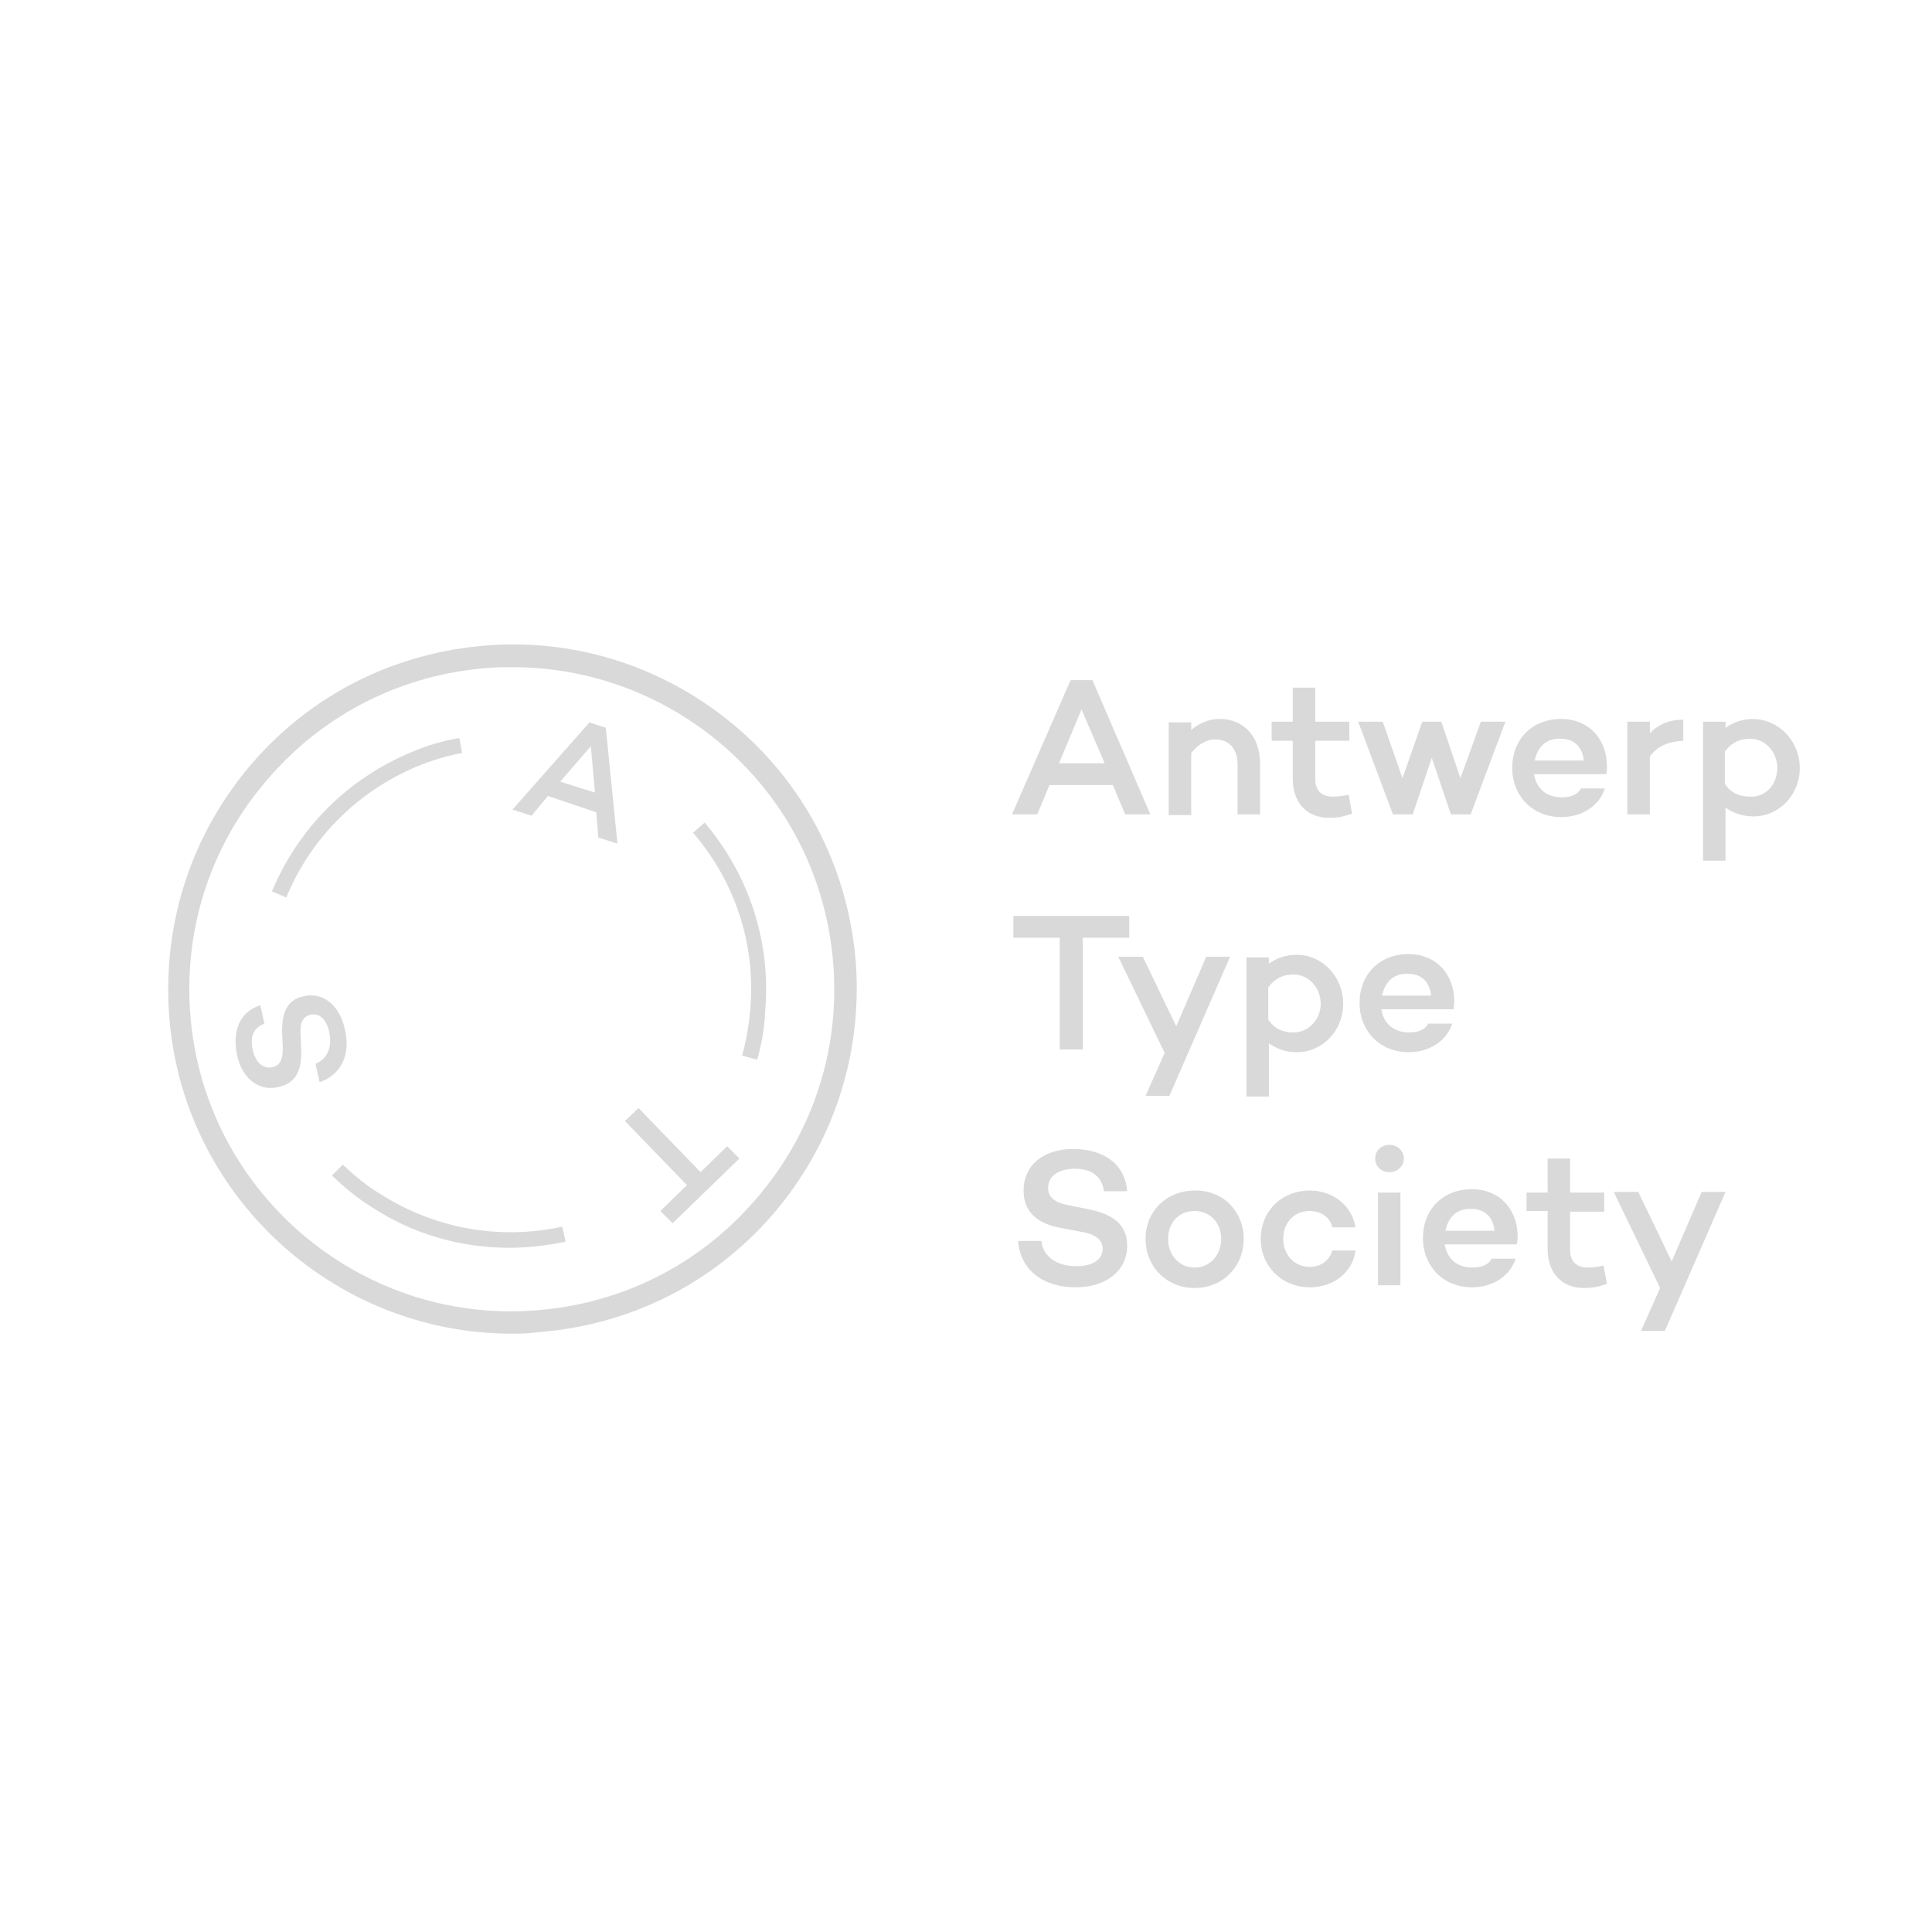 <?xml version="1.0" encoding="UTF-8"?>
<!-- Generator: Adobe Illustrator 24.1.0, SVG Export Plug-In . SVG Version: 6.00 Build 0)  -->
<svg xmlns="http://www.w3.org/2000/svg" xmlns:xlink="http://www.w3.org/1999/xlink" version="1.1" id="Laag_1" x="0px" y="0px" viewBox="0 0 283.5 283.5" style="enable-background:new 0 0 283.5 283.5;" xml:space="preserve">
<style type="text/css">
	.st0{fill:#131313;}
	.st1{fill:#D9D9D9;}
</style>
<g>
	<g>
		<g>
			<path class="st1" d="M74.7,183.1c-7.1,0-14.1-2-20.2-6c-2.1-1.3-4-2.9-5.8-4.6l1.6-1.6c1.7,1.6,3.5,3.1,5.5,4.3     c8,5.1,17.5,6.8,26.7,4.8l0.5,2.2C80.1,182.8,77.4,183.1,74.7,183.1z"></path>
		</g>
		<g>
			<path class="st1" d="M42,131.7l-2.1-0.9c3.9-9.3,11.1-16.5,20.4-20.4c2.3-1,4.7-1.7,7.1-2.1l0.4,2.2c-2.3,0.4-4.5,1.1-6.7,2     C52.4,116.2,45.6,123,42,131.7z"></path>
		</g>
		<g>
			<path class="st1" d="M75.1,195.7c-26.2,0-48.5-20.4-50.3-47c-0.9-13.5,3.4-26.5,12.2-36.7c8.8-10.2,21.1-16.3,34.6-17.3     c13.4-1,26.5,3.4,36.7,12.2s16.3,21.1,17.3,34.6c0.9,13.5-3.4,26.5-12.2,36.7s-21.1,16.3-34.6,17.3     C77.5,195.7,76.3,195.7,75.1,195.7z M75.2,97.9c-1.1,0-2.3,0-3.4,0.1c-12.6,0.9-24.1,6.6-32.4,16.2c-8.3,9.5-12.4,21.7-11.5,34.3     c1.8,26,24.5,45.7,50.5,43.8c12.6-0.9,24.1-6.6,32.4-16.2c8.3-9.5,12.4-21.7,11.5-34.3c-0.9-12.6-6.6-24.1-16.2-32.4     C97.5,102,86.6,97.9,75.2,97.9z"></path>
		</g>
		<g>
			<g>
				<path class="st1" d="M80.4,116.8l-2.4,2.9l-2.8-0.9l11.3-12.8l2.4,0.8l1.7,17l-2.8-0.9l-0.3-3.7L80.4,116.8z M86.7,109.5      l-4.5,5.2l5.1,1.6L86.7,109.5z"></path>
			</g>
			<g>
				<path class="st1" d="M100.8,173.9l-9.1-9.4l2-1.9l9.1,9.4l3.9-3.8l1.8,1.8l-9.8,9.5l-1.8-1.8L100.8,173.9z"></path>
			</g>
			<g>
				<path class="st1" d="M38.2,147.5l0.6,2.7c-1.5,0.6-2.2,1.8-1.7,3.9c0.4,1.8,1.5,2.8,2.9,2.5c1.2-0.3,1.5-1.3,1.5-2.9l-0.1-2      c-0.1-3,0.7-5,3.1-5.5c2.8-0.7,5.3,1.2,6.1,4.8c0.9,3.7-0.5,6.7-3.7,7.8l-0.6-2.7c1.7-0.7,2.5-2.4,2-4.7      c-0.4-1.9-1.5-2.8-2.8-2.5c-0.8,0.2-1.5,0.9-1.4,2.7l0.1,2.6c0.1,3.1-1,4.8-3.3,5.3c-2.8,0.7-5.3-1.1-6.1-4.6      C34.2,152.1,34.6,148.7,38.2,147.5z"></path>
			</g>
		</g>
		<g>
			<path class="st1" d="M111.1,155.5l-2.2-0.6c0.6-2.2,1-4.5,1.2-6.9c0.8-9.4-2.2-18.6-8.4-25.8l1.7-1.5c6.5,7.7,9.7,17.4,8.9,27.4     C112.2,150.7,111.8,153.1,111.1,155.5z"></path>
		</g>
	</g>
	<g>
		<g>
			<path class="st1" d="M154,115.2l-1.8,4.3h-3.7l8.6-19.7h3.2l8.5,19.7h-3.7l-1.8-4.3H154z M158.7,104.1l-3.3,7.9h6.7L158.7,104.1z     "></path>
		</g>
		<g>
			<path class="st1" d="M184.9,112v7.5h-3.3v-7.3c0-2.4-1.3-3.7-3.3-3.7c-1.2,0-2.5,0.7-3.5,2v9.1h-3.3v-13.6h3.3v1.1     c1.2-1,2.6-1.6,4.2-1.6C182.5,105.5,184.9,108.1,184.9,112z"></path>
		</g>
		<g>
			<path class="st1" d="M198.4,119.4c-1.5,0.5-2.2,0.6-3.4,0.6c-3.2,0-5.3-2.2-5.3-5.7v-5.6h-3.1v-2.8h3.1v-5h3.3v5h5v2.8h-5v5.6     c0,1.8,1,2.6,2.6,2.6c0.7,0,1.6-0.1,2.3-0.3L198.4,119.4z"></path>
		</g>
		<g>
			<path class="st1" d="M215.8,119.5h-2.9l-2.8-8.3l-2.8,8.3h-2.9l-5.1-13.6h3.6l2.9,8.3l2.9-8.3h2.8l2.8,8.3l3-8.3h3.6L215.8,119.5     z"></path>
		</g>
		<g>
			<path class="st1" d="M235.7,113.6L235.7,113.6h-10.6c0.3,1.9,1.6,3.4,4.1,3.4c1.3,0,2.3-0.4,2.8-1.3h3.5     c-0.8,2.5-3.3,4.2-6.4,4.2c-4.3,0-7.2-3.2-7.2-7.2c0-4.2,2.9-7.2,7.2-7.2c3.9,0,6.7,2.8,6.7,7C235.8,113,235.8,113.3,235.7,113.6     z M225.2,111.6h7.2c-0.2-2-1.4-3.2-3.4-3.2C226.8,108.3,225.6,109.7,225.2,111.6z"></path>
		</g>
		<g>
			<path class="st1" d="M242.1,107.6c1.2-1.3,2.9-2,4.9-2v3.1c-2.2,0.1-3.8,0.8-4.9,2.3v8.5h-3.3v-13.6h3.3V107.6z"></path>
		</g>
		<g>
			<path class="st1" d="M264.1,112.7c0,3.9-3,7.1-6.8,7.1c-1.6,0-3-0.5-4.1-1.3v7.8h-3.3v-20.4h3.3v0.9c1.1-0.8,2.5-1.3,4.1-1.3     C261.1,105.6,264.1,108.8,264.1,112.7z M260.8,112.7c0-2.3-1.7-4.3-4-4.3c-1.4,0-2.7,0.5-3.7,1.9v4.7c0.9,1.4,2.2,1.9,3.7,1.9     C259.2,117,260.8,115,260.8,112.7z"></path>
		</g>
		<g>
			<path class="st1" d="M158.9,137.7V154h-3.4v-16.4h-6.8v-3.2h17v3.2H158.9z"></path>
		</g>
		<g>
			<path class="st1" d="M171.6,160.8h-3.5l2.8-6.3l-6.8-14.1h3.6l4.9,10.2l4.4-10.2h3.5L171.6,160.8z"></path>
		</g>
		<g>
			<path class="st1" d="M197.1,147.3c0,3.9-3,7.1-6.8,7.1c-1.6,0-3-0.5-4.1-1.3v7.8h-3.3v-20.4h3.3v0.9c1.1-0.8,2.5-1.3,4.1-1.3     C194,140.1,197.1,143.3,197.1,147.3z M193.8,147.3c0-2.3-1.7-4.3-4-4.3c-1.4,0-2.7,0.5-3.7,1.9v4.7c0.9,1.4,2.2,1.9,3.7,1.9     C192.1,151.5,193.8,149.5,193.8,147.3z"></path>
		</g>
		<g>
			<path class="st1" d="M213.3,148.1L213.3,148.1h-10.6c0.3,1.9,1.6,3.4,4.1,3.4c1.3,0,2.3-0.4,2.8-1.3h3.5     c-0.8,2.5-3.3,4.2-6.4,4.2c-4.3,0-7.2-3.2-7.2-7.2c0-4.2,2.9-7.2,7.2-7.2c3.9,0,6.7,2.8,6.7,7     C213.4,147.5,213.3,147.8,213.3,148.1z M202.8,146.1h7.2c-0.2-2-1.4-3.2-3.4-3.2C204.4,142.8,203.2,144.2,202.8,146.1z"></path>
		</g>
		<g>
			<path class="st1" d="M165.4,174.8H162c-0.3-2-1.6-3.3-4.3-3.3c-2.4,0-3.9,1.1-3.9,2.8c0,1.5,1.1,2.2,3.2,2.6l2.5,0.5     c3.7,0.7,5.9,2.2,5.9,5.4c0,3.6-3,6.1-7.6,6.1c-4.8,0-8.1-2.6-8.4-6.8h3.4c0.3,2.3,2.2,3.7,5.2,3.7c2.4,0,3.8-1,3.8-2.6     c0-1-0.7-2-2.9-2.4l-3.2-0.6c-3.8-0.7-5.5-2.6-5.5-5.5c0-3.7,2.9-6.1,7.3-6.1C161,168.6,165,170.1,165.4,174.8z"></path>
		</g>
		<g>
			<path class="st1" d="M182.5,181.8c0,4.1-3.1,7.2-7.2,7.2c-4.1,0-7.2-3.1-7.2-7.2c0-4.1,3.1-7.1,7.2-7.1     C179.4,174.6,182.5,177.7,182.5,181.8z M179.2,181.8c0-2.3-1.6-4.1-3.9-4.1c-2.4,0-3.9,1.8-3.9,4.1c0,2.3,1.6,4.2,3.9,4.2     C177.6,186,179.2,184.1,179.2,181.8z"></path>
		</g>
		<g>
			<path class="st1" d="M195.5,183.5h3.4c-0.4,3.2-3.2,5.4-6.7,5.4c-4.1,0-7.2-3.1-7.2-7.1c0-4.1,3.1-7.1,7.2-7.1     c3.4,0,6.2,2.2,6.7,5.4h-3.4c-0.3-1.4-1.6-2.4-3.3-2.4c-2.4,0-3.9,1.8-3.9,4.1c0,2.3,1.6,4.1,3.9,4.1     C193.9,185.9,195.1,184.9,195.5,183.5z"></path>
		</g>
		<g>
			<path class="st1" d="M201.8,170c0-1.2,0.9-2,2.1-2s2.1,0.9,2.1,2c0,1.1-0.9,2-2.1,2S201.8,171.2,201.8,170z M205.5,175v13.6h-3.3     V175H205.5z"></path>
		</g>
		<g>
			<path class="st1" d="M222.6,182.6L222.6,182.6H212c0.3,1.9,1.6,3.4,4.1,3.4c1.3,0,2.3-0.4,2.8-1.3h3.5c-0.8,2.5-3.3,4.2-6.4,4.2     c-4.3,0-7.2-3.2-7.2-7.2c0-4.2,2.9-7.2,7.2-7.2c3.9,0,6.7,2.8,6.7,7C222.7,182,222.6,182.3,222.6,182.6z M212.1,180.6h7.2     c-0.2-2-1.4-3.2-3.4-3.2C213.7,177.3,212.5,178.7,212.1,180.6z"></path>
		</g>
		<g>
			<path class="st1" d="M235.8,188.4c-1.5,0.5-2.2,0.6-3.4,0.6c-3.2,0-5.3-2.2-5.3-5.7v-5.6h-3.1V175h3.1v-5h3.3v5h5v2.8h-5v5.6     c0,1.8,1,2.6,2.6,2.6c0.7,0,1.6-0.1,2.3-0.3L235.8,188.4z"></path>
		</g>
		<g>
			<path class="st1" d="M244.3,195.3h-3.5l2.8-6.3l-6.8-14.1h3.6l4.9,10.2l4.4-10.2h3.5L244.3,195.3z"></path>
		</g>
	</g>
</g>
</svg>
